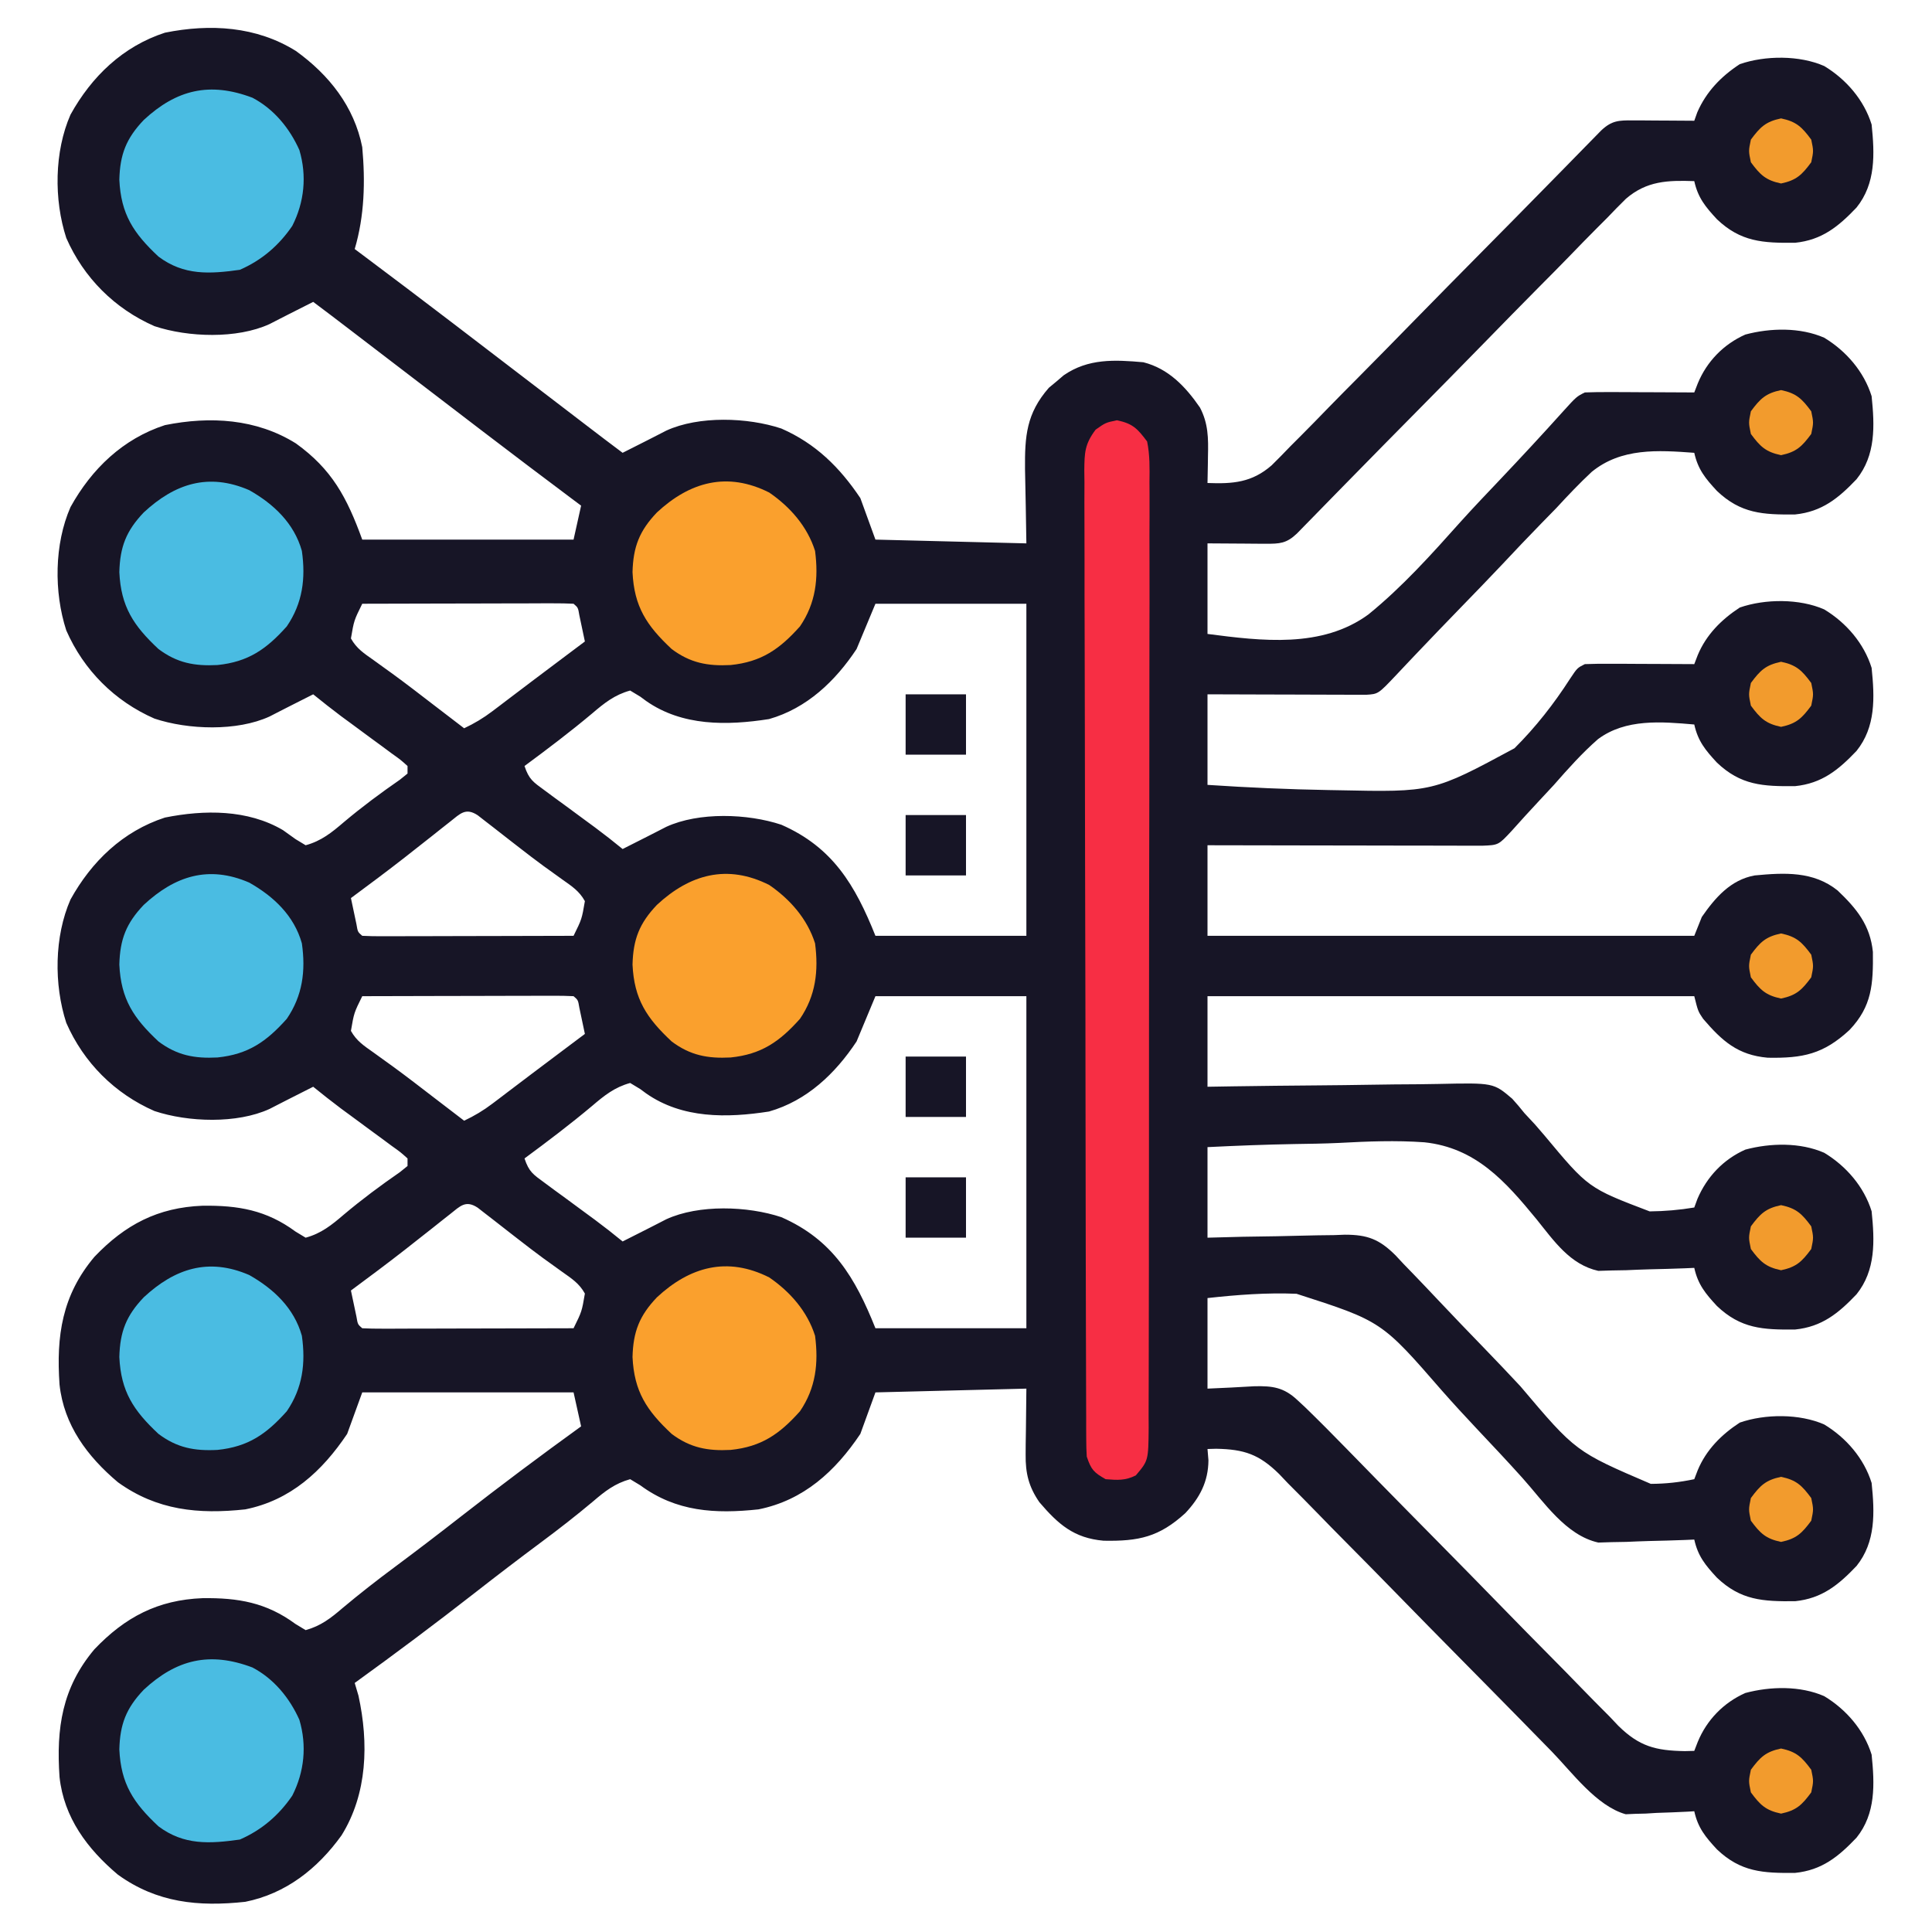 <?xml version="1.0" encoding="UTF-8"?>
<svg version="1.1" xmlns="http://www.w3.org/2000/svg" width="512" height="512">
<path d="M0 0 C8.786 6.328 15.45 14.732 17.582 25.492 C18.407 34.574 18.182 43.718 15.582 52.492 C16.205 52.956 16.827 53.42 17.469 53.898 C33.607 65.963 49.581 78.247 65.582 90.492 C68.686 92.867 71.79 95.242 74.895 97.617 C75.606 98.162 76.318 98.707 77.052 99.268 C80.218 101.691 83.386 104.109 86.582 106.492 C88.735 105.421 90.881 104.338 93.02 103.238 C93.865 102.806 94.711 102.375 95.582 101.93 C96.428 101.495 97.273 101.061 98.145 100.613 C106.778 96.642 119.717 97.087 128.645 100.055 C137.747 104.042 144.102 110.325 149.582 118.492 C151.562 123.937 151.562 123.937 153.582 129.492 C166.782 129.822 179.982 130.152 193.582 130.492 C193.424 120.65 193.424 120.65 193.222 110.809 C193.152 102.109 193.566 96.075 199.547 89.25 C200.198 88.711 200.849 88.172 201.52 87.617 C202.168 87.063 202.816 86.509 203.484 85.938 C209.986 81.458 216.953 81.818 224.582 82.492 C231.242 84.173 235.768 88.956 239.582 94.492 C241.793 98.711 241.823 102.644 241.707 107.305 C241.698 107.998 241.689 108.69 241.68 109.404 C241.656 111.1 241.62 112.796 241.582 114.492 C248.331 114.753 253.363 114.364 258.58 109.81 C260.262 108.157 261.914 106.473 263.542 104.766 C264.457 103.85 265.372 102.935 266.315 101.992 C268.807 99.499 271.263 96.974 273.714 94.442 C276.29 91.794 278.898 89.177 281.503 86.556 C286.424 81.596 291.317 76.609 296.199 71.611 C302.302 65.366 308.44 59.155 314.578 52.945 C316.725 50.773 318.872 48.601 321.018 46.428 C321.798 45.639 321.798 45.639 322.593 44.835 C326.18 41.202 329.758 37.559 333.331 33.912 C334.286 32.939 335.241 31.966 336.196 30.993 C337.966 29.187 339.735 27.38 341.501 25.571 C342.277 24.78 343.054 23.989 343.854 23.174 C344.529 22.483 345.205 21.792 345.901 21.08 C348.726 18.411 350.591 18.372 354.371 18.395 C355.312 18.398 356.253 18.401 357.223 18.404 C358.7 18.417 358.7 18.417 360.207 18.43 C361.2 18.434 362.192 18.439 363.215 18.443 C365.671 18.455 368.126 18.472 370.582 18.492 C370.846 17.752 371.111 17.012 371.383 16.25 C373.755 10.796 377.699 6.722 382.645 3.492 C389.385 1.159 398.471 1.115 405.02 3.992 C410.844 7.512 415.564 12.982 417.582 19.492 C418.387 27.328 418.707 35.111 413.582 41.492 C408.778 46.537 404.42 50.098 397.312 50.828 C388.763 50.922 382.889 50.597 376.582 44.586 C373.528 41.286 371.561 38.907 370.582 34.492 C363.531 34.243 357.965 34.427 352.464 39.174 C350.781 40.825 349.131 42.509 347.509 44.219 C346.594 45.134 345.678 46.05 344.735 46.993 C342.245 49.483 339.794 52.008 337.348 54.542 C334.777 57.193 332.171 59.808 329.568 62.428 C324.652 67.387 319.767 72.374 314.893 77.374 C308.8 83.621 302.669 89.83 296.537 96.039 C294.392 98.211 292.248 100.383 290.103 102.556 C289.584 103.082 289.065 103.608 288.531 104.15 C284.947 107.782 281.375 111.425 277.807 115.073 C276.854 116.046 275.901 117.019 274.948 117.992 C273.18 119.797 271.415 121.604 269.652 123.414 C268.877 124.204 268.102 124.995 267.304 125.81 C266.629 126.501 265.955 127.192 265.26 127.904 C262.499 130.517 260.706 130.613 257.012 130.59 C256.205 130.587 255.397 130.585 254.566 130.582 C253.027 130.569 253.027 130.569 251.457 130.555 C246.569 130.524 246.569 130.524 241.582 130.492 C241.582 138.412 241.582 146.332 241.582 154.492 C255.922 156.354 271.899 158.35 284.223 149.328 C293.213 142.023 300.982 133.362 308.678 124.741 C312.094 120.955 315.613 117.267 319.125 113.57 C324.756 107.625 330.327 101.632 335.798 95.54 C339.367 91.6 339.367 91.6 341.582 90.492 C343.76 90.407 345.941 90.385 348.121 90.395 C350.074 90.399 350.074 90.399 352.066 90.404 C353.447 90.413 354.827 90.421 356.207 90.43 C357.595 90.435 358.983 90.439 360.371 90.443 C363.775 90.455 367.178 90.472 370.582 90.492 C370.887 89.706 371.191 88.92 371.505 88.11 C373.898 82.293 378.358 77.709 384.113 75.152 C390.757 73.376 398.637 73.205 405.02 75.992 C410.844 79.512 415.564 84.982 417.582 91.492 C418.387 99.328 418.707 107.111 413.582 113.492 C408.778 118.537 404.42 122.098 397.312 122.828 C388.763 122.922 382.889 122.597 376.582 116.586 C373.528 113.286 371.561 110.907 370.582 106.492 C360.937 105.778 351.225 105.143 343.392 111.552 C340.118 114.606 337.068 117.824 334.039 121.117 C332.688 122.508 331.333 123.894 329.973 125.276 C326.441 128.889 322.973 132.558 319.516 136.243 C315.97 140.002 312.369 143.706 308.771 147.414 C304.737 151.577 300.71 155.744 296.723 159.952 C296.121 160.586 295.519 161.221 294.898 161.875 C293.774 163.063 292.652 164.252 291.532 165.444 C286.825 170.414 286.825 170.414 283.671 170.612 C282.894 170.61 282.117 170.608 281.316 170.606 C279.995 170.606 279.995 170.606 278.647 170.605 C277.695 170.6 276.743 170.595 275.762 170.59 C274.788 170.588 273.814 170.587 272.811 170.586 C269.693 170.58 266.575 170.567 263.457 170.555 C261.346 170.55 259.236 170.545 257.125 170.541 C251.944 170.531 246.763 170.511 241.582 170.492 C241.582 178.412 241.582 186.332 241.582 194.492 C252.289 195.206 262.978 195.681 273.707 195.867 C274.489 195.881 275.272 195.894 276.078 195.909 C301.311 196.439 301.311 196.439 322.931 184.793 C328.53 179.227 333.417 172.981 337.68 166.344 C339.582 163.492 339.582 163.492 341.582 162.492 C343.76 162.407 345.941 162.385 348.121 162.395 C349.423 162.398 350.725 162.401 352.066 162.404 C353.447 162.413 354.827 162.421 356.207 162.43 C357.595 162.435 358.983 162.439 360.371 162.443 C363.775 162.455 367.178 162.472 370.582 162.492 C370.881 161.711 371.181 160.93 371.49 160.125 C373.738 154.706 377.781 150.668 382.645 147.492 C389.385 145.159 398.471 145.115 405.02 147.992 C410.844 151.512 415.564 156.982 417.582 163.492 C418.387 171.328 418.707 179.111 413.582 185.492 C408.778 190.537 404.42 194.098 397.312 194.828 C388.763 194.922 382.889 194.597 376.582 188.586 C373.528 185.286 371.561 182.907 370.582 178.492 C361.874 177.73 352.4 176.918 345.069 182.371 C340.823 186.086 337.108 190.257 333.395 194.492 C332.067 195.929 330.734 197.361 329.396 198.789 C326.975 201.379 324.59 203.995 322.23 206.641 C318.693 210.449 318.693 210.449 314.456 210.612 C313.097 210.615 311.738 210.613 310.378 210.606 C309.266 210.606 309.266 210.606 308.131 210.606 C305.675 210.605 303.218 210.598 300.762 210.59 C299.061 210.588 297.36 210.587 295.658 210.586 C291.177 210.582 286.695 210.572 282.214 210.561 C277.643 210.551 273.071 210.546 268.5 210.541 C259.527 210.53 250.555 210.513 241.582 210.492 C241.582 218.412 241.582 226.332 241.582 234.492 C284.152 234.492 326.722 234.492 370.582 234.492 C371.242 232.842 371.902 231.192 372.582 229.492 C376.137 224.371 380.218 219.65 386.582 218.492 C394.476 217.748 402.143 217.321 408.582 222.492 C413.627 227.297 417.188 231.654 417.918 238.762 C418.012 247.278 417.7 253.168 411.711 259.457 C404.807 265.839 399.38 266.973 390.027 266.797 C382.11 266.097 377.976 262.378 372.93 256.492 C371.582 254.492 371.582 254.492 370.582 250.492 C328.012 250.492 285.442 250.492 241.582 250.492 C241.582 258.412 241.582 266.332 241.582 274.492 C243.842 274.456 246.103 274.419 248.432 274.381 C255.919 274.265 263.407 274.188 270.895 274.13 C275.433 274.093 279.97 274.044 284.508 273.964 C288.891 273.888 293.273 273.846 297.657 273.828 C299.325 273.815 300.993 273.79 302.661 273.752 C317.361 273.431 317.361 273.431 322.339 277.666 C323.462 278.905 324.547 280.179 325.582 281.492 C326.505 282.489 327.431 283.483 328.36 284.474 C329.19 285.437 330.02 286.399 330.875 287.391 C342.492 301.333 342.492 301.333 358.763 307.522 C362.798 307.479 366.598 307.156 370.582 306.492 C370.858 305.741 371.134 304.989 371.418 304.215 C373.917 298.371 378.277 293.745 384.113 291.152 C390.757 289.376 398.637 289.205 405.02 291.992 C410.844 295.512 415.564 300.982 417.582 307.492 C418.387 315.328 418.707 323.111 413.582 329.492 C408.778 334.537 404.42 338.098 397.312 338.828 C388.763 338.922 382.889 338.597 376.582 332.586 C373.528 329.286 371.561 326.907 370.582 322.492 C369.745 322.529 368.909 322.566 368.047 322.603 C364.908 322.723 361.771 322.811 358.631 322.877 C356.618 322.929 354.606 323.018 352.594 323.107 C351.311 323.13 350.029 323.153 348.707 323.176 C347.534 323.212 346.361 323.249 345.152 323.287 C337.655 321.618 333.432 315.382 328.799 309.629 C320.49 299.514 312.673 290.666 299.072 289.212 C291.516 288.672 283.965 288.967 276.412 289.381 C272.47 289.569 268.527 289.616 264.582 289.676 C256.906 289.813 249.251 290.114 241.582 290.492 C241.582 298.412 241.582 306.332 241.582 314.492 C244.665 314.411 247.749 314.33 250.926 314.246 C253.931 314.191 256.936 314.149 259.941 314.108 C262.021 314.073 264.101 314.025 266.18 313.964 C269.179 313.879 272.176 313.839 275.176 313.809 C276.097 313.772 277.018 313.736 277.967 313.699 C284.002 313.695 287.133 314.911 291.408 319.162 C292.126 319.931 292.843 320.7 293.582 321.492 C294.921 322.873 294.921 322.873 296.286 324.282 C298.37 326.439 300.434 328.613 302.488 330.798 C306.637 335.21 310.846 339.565 315.056 343.92 C318.234 347.214 321.393 350.524 324.511 353.875 C339.15 371.191 339.15 371.191 359.059 379.73 C363.05 379.714 366.674 379.313 370.582 378.492 C370.881 377.711 371.181 376.93 371.49 376.125 C373.738 370.706 377.781 366.668 382.645 363.492 C389.385 361.159 398.471 361.115 405.02 363.992 C410.844 367.512 415.564 372.982 417.582 379.492 C418.387 387.328 418.707 395.111 413.582 401.492 C408.778 406.537 404.42 410.098 397.312 410.828 C388.763 410.922 382.889 410.597 376.582 404.586 C373.528 401.286 371.561 398.907 370.582 394.492 C369.745 394.529 368.909 394.566 368.047 394.603 C364.908 394.723 361.771 394.811 358.631 394.877 C356.618 394.929 354.606 395.018 352.594 395.107 C351.311 395.13 350.029 395.153 348.707 395.176 C347.534 395.212 346.361 395.249 345.152 395.287 C336.518 393.365 330.758 384.535 325.061 378.187 C321.071 373.748 316.982 369.405 312.886 365.065 C309.802 361.788 306.757 358.487 303.784 355.109 C287.718 336.618 287.718 336.618 265.176 329.358 C257.24 329.03 249.468 329.623 241.582 330.492 C241.582 338.412 241.582 346.332 241.582 354.492 C247.806 354.217 247.806 354.217 254.025 353.862 C258.824 353.756 261.78 354.152 265.356 357.481 C266.044 358.119 266.732 358.756 267.441 359.413 C271.139 363.004 274.77 366.652 278.362 370.349 C280.098 372.125 281.835 373.901 283.572 375.677 C284.936 377.074 284.936 377.074 286.328 378.499 C289.193 381.431 292.069 384.353 294.947 387.272 C295.436 387.768 295.924 388.263 296.427 388.773 C298.436 390.81 300.445 392.847 302.455 394.884 C308.134 400.641 313.803 406.408 319.443 412.204 C323.943 416.828 328.463 421.43 333.009 426.008 C335.407 428.424 337.794 430.85 340.155 433.303 C342.794 436.035 345.469 438.726 348.155 441.412 C348.919 442.22 349.682 443.028 350.469 443.861 C356.031 449.311 360.309 450.42 368.07 450.558 C368.899 450.536 369.728 450.514 370.582 450.492 C371.039 449.313 371.039 449.313 371.505 448.11 C373.898 442.293 378.358 437.709 384.113 435.152 C390.757 433.376 398.637 433.205 405.02 435.992 C410.844 439.512 415.564 444.982 417.582 451.492 C418.387 459.328 418.707 467.111 413.582 473.492 C408.778 478.537 404.42 482.098 397.312 482.828 C388.763 482.922 382.889 482.597 376.582 476.586 C373.528 473.286 371.561 470.907 370.582 466.492 C369.988 466.529 369.394 466.566 368.781 466.603 C366.049 466.75 363.317 466.84 360.582 466.93 C359.18 467.018 359.18 467.018 357.75 467.107 C356.828 467.13 355.907 467.153 354.957 467.176 C354.119 467.212 353.281 467.249 352.418 467.287 C344.682 465.119 338.249 456.245 332.786 450.635 C331.046 448.859 329.307 447.083 327.566 445.308 C326.2 443.911 326.2 443.911 324.806 442.485 C321.936 439.554 319.056 436.632 316.174 433.712 C315.686 433.217 315.197 432.722 314.693 432.212 C312.682 430.174 310.67 428.137 308.659 426.101 C302.972 420.342 297.296 414.575 291.646 408.781 C287.138 404.159 282.611 399.557 278.061 394.976 C275.66 392.559 273.27 390.132 270.904 387.681 C268.259 384.952 265.582 382.26 262.896 379.573 C262.128 378.764 261.361 377.956 260.571 377.123 C255.255 371.905 251.334 370.571 243.88 370.427 C243.121 370.448 242.363 370.47 241.582 370.492 C241.665 371.482 241.747 372.472 241.832 373.492 C241.787 379.135 239.537 383.411 235.711 387.484 C228.764 393.814 223.394 394.973 214.027 394.797 C206.165 394.102 202.032 390.445 197.027 384.59 C194.2 380.487 193.331 376.921 193.387 371.973 C193.392 371.051 193.397 370.13 193.402 369.18 C193.42 368.025 193.438 366.87 193.457 365.68 C193.498 361.988 193.54 358.296 193.582 354.492 C180.382 354.822 167.182 355.152 153.582 355.492 C152.262 359.122 150.942 362.752 149.582 366.492 C142.936 376.395 134.567 384.087 122.582 386.492 C111.109 387.719 100.809 387.146 91.27 380.117 C90.383 379.581 89.496 379.045 88.582 378.492 C84.562 379.607 81.9 381.676 78.77 384.367 C74.287 388.124 69.716 391.694 65.02 395.18 C59.065 399.607 53.179 404.111 47.332 408.68 C36.898 416.826 26.313 424.74 15.582 432.492 C15.912 433.606 16.242 434.72 16.582 435.867 C19.319 448.402 18.962 461.865 12.074 472.91 C5.734 481.713 -2.652 488.329 -13.418 490.492 C-25.835 491.83 -36.807 490.767 -47.168 483.305 C-55.253 476.492 -61.481 468.187 -62.641 457.421 C-63.537 444.51 -61.971 433.742 -53.391 423.559 C-45.241 415.021 -36.583 410.484 -24.731 410.022 C-15.308 409.903 -7.838 411.169 -0.105 416.867 C0.781 417.403 1.668 417.94 2.582 418.492 C6.602 417.378 9.265 415.309 12.395 412.617 C16.877 408.86 21.448 405.29 26.145 401.805 C32.099 397.377 37.985 392.873 43.832 388.305 C54.266 380.159 64.851 372.245 75.582 364.492 C74.922 361.522 74.262 358.552 73.582 355.492 C55.102 355.492 36.622 355.492 17.582 355.492 C16.262 359.122 14.942 362.752 13.582 366.492 C6.935 376.397 -1.433 384.084 -13.418 386.492 C-25.835 387.83 -36.807 386.767 -47.168 379.305 C-55.253 372.492 -61.481 364.187 -62.641 353.421 C-63.537 340.51 -61.971 329.742 -53.391 319.559 C-45.241 311.021 -36.583 306.484 -24.731 306.022 C-15.308 305.903 -7.838 307.169 -0.105 312.867 C0.781 313.403 1.668 313.94 2.582 314.492 C6.728 313.361 9.479 311.132 12.707 308.367 C17.488 304.341 22.425 300.678 27.562 297.121 C28.229 296.584 28.895 296.046 29.582 295.492 C29.582 294.832 29.582 294.172 29.582 293.492 C27.759 291.849 27.759 291.849 25.383 290.156 C24.503 289.504 23.623 288.852 22.717 288.18 C21.785 287.499 20.854 286.818 19.895 286.117 C18.078 284.777 16.261 283.436 14.445 282.094 C13.228 281.202 13.228 281.202 11.986 280.292 C9.473 278.411 7.023 276.465 4.582 274.492 C2.429 275.564 0.283 276.646 -1.855 277.746 C-2.701 278.178 -3.547 278.61 -4.418 279.055 C-5.264 279.489 -6.109 279.924 -6.98 280.371 C-15.614 284.342 -28.553 283.897 -37.48 280.93 C-48.028 276.31 -56.236 268.103 -60.855 257.555 C-64.153 247.405 -64.033 234.685 -59.738 224.879 C-54.141 214.761 -45.838 206.774 -34.707 203.152 C-24.29 201.062 -12.769 200.974 -3.418 206.492 C-2.305 207.271 -1.199 208.061 -0.105 208.867 C0.781 209.403 1.668 209.94 2.582 210.492 C6.728 209.361 9.479 207.132 12.707 204.367 C17.488 200.341 22.425 196.678 27.562 193.121 C28.229 192.584 28.895 192.046 29.582 191.492 C29.582 190.832 29.582 190.172 29.582 189.492 C27.759 187.849 27.759 187.849 25.383 186.156 C24.503 185.504 23.623 184.852 22.717 184.18 C21.785 183.499 20.854 182.818 19.895 182.117 C18.078 180.777 16.261 179.436 14.445 178.094 C13.634 177.499 12.822 176.904 11.986 176.292 C9.473 174.411 7.023 172.465 4.582 170.492 C2.429 171.564 0.283 172.646 -1.855 173.746 C-2.701 174.178 -3.547 174.61 -4.418 175.055 C-5.686 175.706 -5.686 175.706 -6.98 176.371 C-15.614 180.342 -28.553 179.897 -37.48 176.93 C-48.028 172.31 -56.236 164.103 -60.855 153.555 C-64.153 143.405 -64.033 130.685 -59.738 120.879 C-54.141 110.761 -45.836 102.769 -34.703 99.152 C-22.724 96.745 -10.507 97.448 0 104 C9.543 110.873 13.497 118.258 17.582 129.492 C36.062 129.492 54.542 129.492 73.582 129.492 C74.242 126.522 74.902 123.552 75.582 120.492 C74.959 120.028 74.337 119.564 73.695 119.086 C57.557 107.022 41.583 94.738 25.582 82.492 C22.478 80.117 19.374 77.742 16.27 75.367 C15.558 74.822 14.846 74.277 14.112 73.716 C10.946 71.294 7.778 68.875 4.582 66.492 C2.429 67.564 0.283 68.646 -1.855 69.746 C-3.124 70.394 -3.124 70.394 -4.418 71.055 C-5.686 71.706 -5.686 71.706 -6.98 72.371 C-15.614 76.342 -28.553 75.897 -37.48 72.93 C-48.028 68.31 -56.236 60.103 -60.855 49.555 C-64.153 39.405 -64.033 26.685 -59.738 16.879 C-54.141 6.761 -45.836 -1.231 -34.703 -4.848 C-22.724 -7.255 -10.507 -6.552 0 0 Z M17.582 146.492 C15.395 150.921 15.395 150.921 14.582 155.684 C16.074 158.382 18.071 159.652 20.582 161.43 C22.183 162.586 22.183 162.586 23.816 163.766 C24.41 164.192 25.004 164.618 25.615 165.058 C29.405 167.822 33.112 170.697 36.832 173.555 C38.316 174.692 39.801 175.828 41.285 176.965 C42.384 177.807 43.483 178.65 44.582 179.492 C47.295 178.209 49.662 176.802 52.051 174.988 C52.699 174.499 53.348 174.009 54.016 173.505 C54.698 172.985 55.379 172.465 56.082 171.93 C57.509 170.85 58.936 169.771 60.363 168.691 C61.425 167.886 61.425 167.886 62.508 167.064 C65.524 164.778 68.553 162.51 71.582 160.242 C72.551 159.515 73.521 158.788 74.52 158.039 C75.54 157.273 75.54 157.273 76.582 156.492 C76.274 155.012 75.961 153.533 75.645 152.055 C75.471 151.231 75.296 150.407 75.117 149.559 C74.775 147.516 74.775 147.516 73.582 146.492 C71.833 146.399 70.08 146.375 68.328 146.379 C66.646 146.379 66.646 146.379 64.931 146.379 C63.711 146.384 62.491 146.389 61.234 146.395 C59.372 146.397 59.372 146.397 57.472 146.399 C54.166 146.403 50.86 146.412 47.554 146.424 C44.182 146.434 40.811 146.438 37.439 146.443 C30.82 146.454 24.201 146.471 17.582 146.492 Z M153.582 146.492 C151.932 150.452 150.282 154.412 148.582 158.492 C142.965 166.973 135.43 174.192 125.391 177.055 C114.223 178.794 102.401 178.96 92.828 172.266 C92.314 171.887 91.799 171.508 91.27 171.117 C90.383 170.581 89.496 170.045 88.582 169.492 C84.466 170.62 81.728 172.811 78.52 175.555 C72.701 180.438 66.692 184.982 60.582 189.492 C61.777 193.076 62.879 193.726 65.879 195.926 C66.755 196.575 67.632 197.224 68.535 197.893 C69.458 198.565 70.381 199.237 71.332 199.93 C73.14 201.261 74.947 202.593 76.754 203.926 C77.598 204.546 78.441 205.166 79.311 205.804 C81.783 207.642 84.201 209.537 86.582 211.492 C88.735 210.421 90.881 209.338 93.02 208.238 C93.865 207.806 94.711 207.375 95.582 206.93 C96.428 206.495 97.273 206.061 98.145 205.613 C106.778 201.642 119.717 202.087 128.645 205.055 C142.274 211.045 148.202 221.041 153.582 234.492 C166.782 234.492 179.982 234.492 193.582 234.492 C193.582 205.452 193.582 176.412 193.582 146.492 C180.382 146.492 167.182 146.492 153.582 146.492 Z M40.871 204.238 C40.126 204.825 39.381 205.411 38.613 206.015 C37.819 206.647 37.025 207.279 36.207 207.93 C34.577 209.213 32.947 210.496 31.316 211.777 C30.514 212.409 29.712 213.041 28.885 213.692 C24.177 217.372 19.382 220.934 14.582 224.492 C14.89 225.972 15.204 227.451 15.52 228.93 C15.694 229.753 15.868 230.577 16.047 231.426 C16.39 233.469 16.39 233.469 17.582 234.492 C19.331 234.586 21.084 234.61 22.836 234.606 C24.518 234.606 24.518 234.606 26.233 234.605 C27.453 234.6 28.673 234.595 29.93 234.59 C31.171 234.588 32.413 234.587 33.692 234.586 C36.998 234.581 40.304 234.572 43.61 234.561 C46.982 234.551 50.353 234.546 53.725 234.541 C60.344 234.53 66.963 234.513 73.582 234.492 C75.769 230.063 75.769 230.063 76.582 225.301 C75.09 222.603 73.093 221.332 70.582 219.555 C68.977 218.398 68.977 218.398 67.34 217.219 C66.746 216.792 66.152 216.366 65.54 215.927 C63.355 214.326 61.213 212.677 59.074 211.016 C58.31 210.423 57.545 209.83 56.758 209.219 C55.235 208.034 53.714 206.848 52.195 205.658 C51.495 205.118 50.795 204.577 50.074 204.02 C49.449 203.532 48.824 203.045 48.179 202.543 C44.987 200.443 43.55 202.114 40.871 204.238 Z M17.582 250.492 C15.395 254.921 15.395 254.921 14.582 259.684 C16.074 262.382 18.071 263.652 20.582 265.43 C22.183 266.586 22.183 266.586 23.816 267.766 C24.41 268.192 25.004 268.618 25.615 269.058 C29.405 271.822 33.112 274.697 36.832 277.555 C38.316 278.692 39.801 279.828 41.285 280.965 C42.384 281.807 43.483 282.65 44.582 283.492 C47.295 282.209 49.662 280.802 52.051 278.988 C52.699 278.499 53.348 278.009 54.016 277.505 C54.698 276.985 55.379 276.465 56.082 275.93 C57.509 274.85 58.936 273.771 60.363 272.691 C61.425 271.886 61.425 271.886 62.508 271.064 C65.524 268.778 68.553 266.51 71.582 264.242 C72.551 263.515 73.521 262.788 74.52 262.039 C75.54 261.273 75.54 261.273 76.582 260.492 C76.274 259.012 75.961 257.533 75.645 256.055 C75.471 255.231 75.296 254.407 75.117 253.559 C74.775 251.516 74.775 251.516 73.582 250.492 C71.833 250.399 70.08 250.375 68.328 250.379 C66.646 250.379 66.646 250.379 64.931 250.379 C63.711 250.384 62.491 250.389 61.234 250.395 C59.372 250.397 59.372 250.397 57.472 250.399 C54.166 250.403 50.86 250.412 47.554 250.424 C44.182 250.434 40.811 250.438 37.439 250.443 C30.82 250.454 24.201 250.471 17.582 250.492 Z M153.582 250.492 C151.932 254.452 150.282 258.412 148.582 262.492 C142.965 270.973 135.43 278.192 125.391 281.055 C114.223 282.794 102.401 282.96 92.828 276.266 C92.314 275.887 91.799 275.508 91.27 275.117 C90.383 274.581 89.496 274.045 88.582 273.492 C84.466 274.62 81.728 276.811 78.52 279.555 C72.701 284.438 66.692 288.982 60.582 293.492 C61.777 297.076 62.879 297.726 65.879 299.926 C66.755 300.575 67.632 301.224 68.535 301.893 C69.458 302.565 70.381 303.237 71.332 303.93 C73.14 305.261 74.947 306.593 76.754 307.926 C77.598 308.546 78.441 309.166 79.311 309.804 C81.783 311.642 84.201 313.537 86.582 315.492 C88.735 314.421 90.881 313.338 93.02 312.238 C93.865 311.806 94.711 311.375 95.582 310.93 C96.428 310.495 97.273 310.061 98.145 309.613 C106.778 305.642 119.717 306.087 128.645 309.055 C142.274 315.045 148.202 325.041 153.582 338.492 C166.782 338.492 179.982 338.492 193.582 338.492 C193.582 309.452 193.582 280.412 193.582 250.492 C180.382 250.492 167.182 250.492 153.582 250.492 Z M40.871 308.238 C40.126 308.825 39.381 309.411 38.613 310.015 C37.819 310.647 37.025 311.279 36.207 311.93 C34.577 313.213 32.947 314.496 31.316 315.777 C30.514 316.409 29.712 317.041 28.885 317.692 C24.177 321.372 19.382 324.934 14.582 328.492 C14.89 329.972 15.204 331.451 15.52 332.93 C15.694 333.753 15.868 334.577 16.047 335.426 C16.39 337.469 16.39 337.469 17.582 338.492 C19.331 338.586 21.084 338.61 22.836 338.606 C24.518 338.606 24.518 338.606 26.233 338.605 C27.453 338.6 28.673 338.595 29.93 338.59 C31.171 338.588 32.413 338.587 33.692 338.586 C36.998 338.581 40.304 338.572 43.61 338.561 C46.982 338.551 50.353 338.546 53.725 338.541 C60.344 338.53 66.963 338.513 73.582 338.492 C75.769 334.063 75.769 334.063 76.582 329.301 C75.09 326.603 73.093 325.332 70.582 323.555 C68.977 322.398 68.977 322.398 67.34 321.219 C66.746 320.792 66.152 320.366 65.54 319.927 C63.355 318.326 61.213 316.677 59.074 315.016 C58.31 314.423 57.545 313.83 56.758 313.219 C55.235 312.034 53.714 310.848 52.195 309.658 C51.495 309.118 50.795 308.577 50.074 308.02 C49.449 307.532 48.824 307.045 48.179 306.543 C44.987 304.443 43.55 306.114 40.871 308.238 Z " fill="#171526" transform="translate(78.418,13.508)"/>
<path d="M0 0 C4.194 0.874 5.426 2.193 8 5.625 C8.741 9.215 8.666 12.75 8.621 16.405 C8.631 18.054 8.631 18.054 8.641 19.736 C8.656 23.426 8.636 27.116 8.615 30.807 C8.619 33.45 8.624 36.092 8.632 38.735 C8.647 45.173 8.634 51.61 8.613 58.047 C8.589 65.543 8.591 73.039 8.593 80.535 C8.597 93.909 8.576 107.283 8.542 120.657 C8.509 133.636 8.495 146.614 8.501 159.593 C8.508 173.725 8.505 187.856 8.486 201.988 C8.484 203.109 8.484 203.109 8.482 204.252 C8.48 205.753 8.478 207.254 8.476 208.755 C8.469 213.98 8.469 219.206 8.47 224.431 C8.471 230.799 8.462 237.167 8.438 243.535 C8.426 246.784 8.421 250.033 8.425 253.282 C8.429 256.803 8.414 260.324 8.394 263.845 C8.402 265.388 8.402 265.388 8.411 266.962 C8.327 275.699 8.327 275.699 5 279.625 C2.191 281.03 0.112 280.874 -3 280.625 C-6.136 278.845 -6.841 278.102 -8 274.625 C-8.094 273.108 -8.133 271.588 -8.137 270.069 C-8.145 268.659 -8.145 268.659 -8.152 267.22 C-8.153 266.186 -8.153 265.151 -8.154 264.086 C-8.158 262.988 -8.163 261.891 -8.167 260.76 C-8.181 257.063 -8.187 253.367 -8.193 249.67 C-8.201 247.028 -8.209 244.385 -8.218 241.743 C-8.242 233.8 -8.257 225.858 -8.27 217.915 C-8.273 215.673 -8.277 213.43 -8.281 211.187 C-8.307 197.264 -8.329 183.341 -8.341 169.418 C-8.344 166.193 -8.347 162.969 -8.35 159.744 C-8.351 158.943 -8.352 158.141 -8.352 157.315 C-8.365 144.324 -8.398 131.334 -8.44 118.343 C-8.482 105.01 -8.506 91.677 -8.511 78.343 C-8.515 70.855 -8.526 63.368 -8.559 55.88 C-8.587 49.504 -8.598 43.13 -8.587 36.754 C-8.582 33.501 -8.587 30.248 -8.609 26.995 C-8.632 23.469 -8.624 19.944 -8.608 16.418 C-8.622 15.388 -8.636 14.358 -8.65 13.297 C-8.597 8.58 -8.547 6.354 -5.649 2.489 C-3 0.625 -3 0.625 0 0 Z " fill="#F72E44" transform="translate(296,111.375)"/>
<path d="M0 0 C5.668 2.971 9.85 8.071 12.441 13.871 C14.46 20.69 13.766 27.645 10.562 33.961 C6.997 39.185 2.447 43.078 -3.336 45.602 C-11.346 46.726 -18.165 47.152 -24.898 42.102 C-31.533 35.902 -34.846 30.869 -35.273 21.727 C-35.101 15.002 -33.444 10.775 -28.805 5.902 C-20.116 -2.164 -11.318 -4.279 0 0 Z " fill="#4ABCE2" transform="translate(66.898,441.898)"/>
<path d="M0 0 C5.548 3.806 10.107 9.012 12.141 15.469 C13.091 22.76 12.331 29.329 8.141 35.469 C2.748 41.507 -2.066 44.878 -10.234 45.711 C-16.324 46.027 -20.937 45.16 -25.859 41.469 C-32.494 35.27 -35.807 30.236 -36.234 21.094 C-36.061 14.37 -34.405 10.142 -29.766 5.27 C-21.036 -2.834 -11.145 -5.613 0 0 Z " fill="#FAA02D" transform="translate(203.859,338.531)"/>
<path d="M0 0 C5.548 3.806 10.107 9.012 12.141 15.469 C13.091 22.76 12.331 29.329 8.141 35.469 C2.748 41.507 -2.066 44.878 -10.234 45.711 C-16.324 46.027 -20.937 45.16 -25.859 41.469 C-32.494 35.27 -35.807 30.236 -36.234 21.094 C-36.061 14.37 -34.405 10.142 -29.766 5.27 C-21.036 -2.834 -11.145 -5.613 0 0 Z " fill="#FAA02D" transform="translate(203.859,234.531)"/>
<path d="M0 0 C5.548 3.806 10.107 9.012 12.141 15.469 C13.091 22.76 12.331 29.329 8.141 35.469 C2.748 41.507 -2.066 44.878 -10.234 45.711 C-16.324 46.027 -20.937 45.16 -25.859 41.469 C-32.494 35.27 -35.807 30.236 -36.234 21.094 C-36.061 14.37 -34.405 10.142 -29.766 5.27 C-21.036 -2.834 -11.145 -5.613 0 0 Z " fill="#FAA02D" transform="translate(203.859,130.531)"/>
<path d="M0 0 C5.668 2.971 9.85 8.071 12.441 13.871 C14.46 20.69 13.766 27.645 10.562 33.961 C6.997 39.185 2.447 43.078 -3.336 45.602 C-11.346 46.726 -18.165 47.152 -24.898 42.102 C-31.533 35.902 -34.846 30.869 -35.273 21.727 C-35.101 15.002 -33.444 10.775 -28.805 5.902 C-20.116 -2.164 -11.318 -4.279 0 0 Z " fill="#4ABCE2" transform="translate(66.898,25.898)"/>
<path d="M0 0 C6.491 3.676 11.895 8.785 13.945 16.102 C14.983 23.401 14.144 29.949 9.945 36.102 C4.552 42.14 -0.261 45.511 -8.43 46.344 C-14.519 46.659 -19.133 45.793 -24.055 42.102 C-30.689 35.902 -34.003 30.869 -34.43 21.727 C-34.257 15.002 -32.6 10.775 -27.961 5.902 C-19.716 -1.752 -10.785 -4.672 0 0 Z " fill="#4ABCE2" transform="translate(66.055,337.898)"/>
<path d="M0 0 C6.491 3.676 11.895 8.785 13.945 16.102 C14.983 23.401 14.144 29.949 9.945 36.102 C4.552 42.14 -0.261 45.511 -8.43 46.344 C-14.519 46.659 -19.133 45.793 -24.055 42.102 C-30.689 35.902 -34.003 30.869 -34.43 21.727 C-34.257 15.002 -32.6 10.775 -27.961 5.902 C-19.716 -1.752 -10.785 -4.672 0 0 Z " fill="#4ABCE2" transform="translate(66.055,233.898)"/>
<path d="M0 0 C6.491 3.676 11.895 8.785 13.945 16.102 C14.983 23.401 14.144 29.949 9.945 36.102 C4.552 42.14 -0.261 45.511 -8.43 46.344 C-14.519 46.659 -19.133 45.793 -24.055 42.102 C-30.689 35.902 -34.003 30.869 -34.43 21.727 C-34.257 15.002 -32.6 10.775 -27.961 5.902 C-19.716 -1.752 -10.785 -4.672 0 0 Z " fill="#4ABCE2" transform="translate(66.055,129.898)"/>
<path d="M0 0 C5.28 0 10.56 0 16 0 C16 5.28 16 10.56 16 16 C10.72 16 5.44 16 0 16 C0 10.72 0 5.44 0 0 Z " fill="#171526" transform="translate(240,312)"/>
<path d="M0 0 C5.28 0 10.56 0 16 0 C16 5.28 16 10.56 16 16 C10.72 16 5.44 16 0 16 C0 10.72 0 5.44 0 0 Z " fill="#171526" transform="translate(240,280)"/>
<path d="M0 0 C5.28 0 10.56 0 16 0 C16 5.28 16 10.56 16 16 C10.72 16 5.44 16 0 16 C0 10.72 0 5.44 0 0 Z " fill="#171526" transform="translate(240,216)"/>
<path d="M0 0 C5.28 0 10.56 0 16 0 C16 5.28 16 10.56 16 16 C10.72 16 5.44 16 0 16 C0 10.72 0 5.44 0 0 Z " fill="#171526" transform="translate(240,184)"/>
<path d="M0 0 C4.074 0.849 5.544 2.302 8 5.625 C8.625 8.625 8.625 8.625 8 11.625 C5.544 14.948 4.074 16.401 0 17.25 C-4.074 16.401 -5.544 14.948 -8 11.625 C-8.625 8.625 -8.625 8.625 -8 5.625 C-5.544 2.302 -4.074 0.849 0 0 Z " fill="#F29B2D" transform="translate(472,463.375)"/>
<path d="M0 0 C4.074 0.849 5.544 2.302 8 5.625 C8.625 8.625 8.625 8.625 8 11.625 C5.544 14.948 4.074 16.401 0 17.25 C-4.074 16.401 -5.544 14.948 -8 11.625 C-8.625 8.625 -8.625 8.625 -8 5.625 C-5.544 2.302 -4.074 0.849 0 0 Z " fill="#F29B2D" transform="translate(472,391.375)"/>
<path d="M0 0 C4.074 0.849 5.544 2.302 8 5.625 C8.625 8.625 8.625 8.625 8 11.625 C5.544 14.948 4.074 16.401 0 17.25 C-4.074 16.401 -5.544 14.948 -8 11.625 C-8.625 8.625 -8.625 8.625 -8 5.625 C-5.544 2.302 -4.074 0.849 0 0 Z " fill="#F29B2D" transform="translate(472,319.375)"/>
<path d="M0 0 C4.074 0.849 5.544 2.302 8 5.625 C8.625 8.625 8.625 8.625 8 11.625 C5.544 14.948 4.074 16.401 0 17.25 C-4.074 16.401 -5.544 14.948 -8 11.625 C-8.625 8.625 -8.625 8.625 -8 5.625 C-5.544 2.302 -4.074 0.849 0 0 Z " fill="#F29B2D" transform="translate(472,247.375)"/>
<path d="M0 0 C4.074 0.849 5.544 2.302 8 5.625 C8.625 8.625 8.625 8.625 8 11.625 C5.544 14.948 4.074 16.401 0 17.25 C-4.074 16.401 -5.544 14.948 -8 11.625 C-8.625 8.625 -8.625 8.625 -8 5.625 C-5.544 2.302 -4.074 0.849 0 0 Z " fill="#F29B2D" transform="translate(472,175.375)"/>
<path d="M0 0 C4.074 0.849 5.544 2.302 8 5.625 C8.625 8.625 8.625 8.625 8 11.625 C5.544 14.948 4.074 16.401 0 17.25 C-4.074 16.401 -5.544 14.948 -8 11.625 C-8.625 8.625 -8.625 8.625 -8 5.625 C-5.544 2.302 -4.074 0.849 0 0 Z " fill="#F29B2D" transform="translate(472,103.375)"/>
<path d="M0 0 C4.074 0.849 5.544 2.302 8 5.625 C8.625 8.625 8.625 8.625 8 11.625 C5.544 14.948 4.074 16.401 0 17.25 C-4.074 16.401 -5.544 14.948 -8 11.625 C-8.625 8.625 -8.625 8.625 -8 5.625 C-5.544 2.302 -4.074 0.849 0 0 Z " fill="#F29B2D" transform="translate(472,31.375)"/>
</svg>
